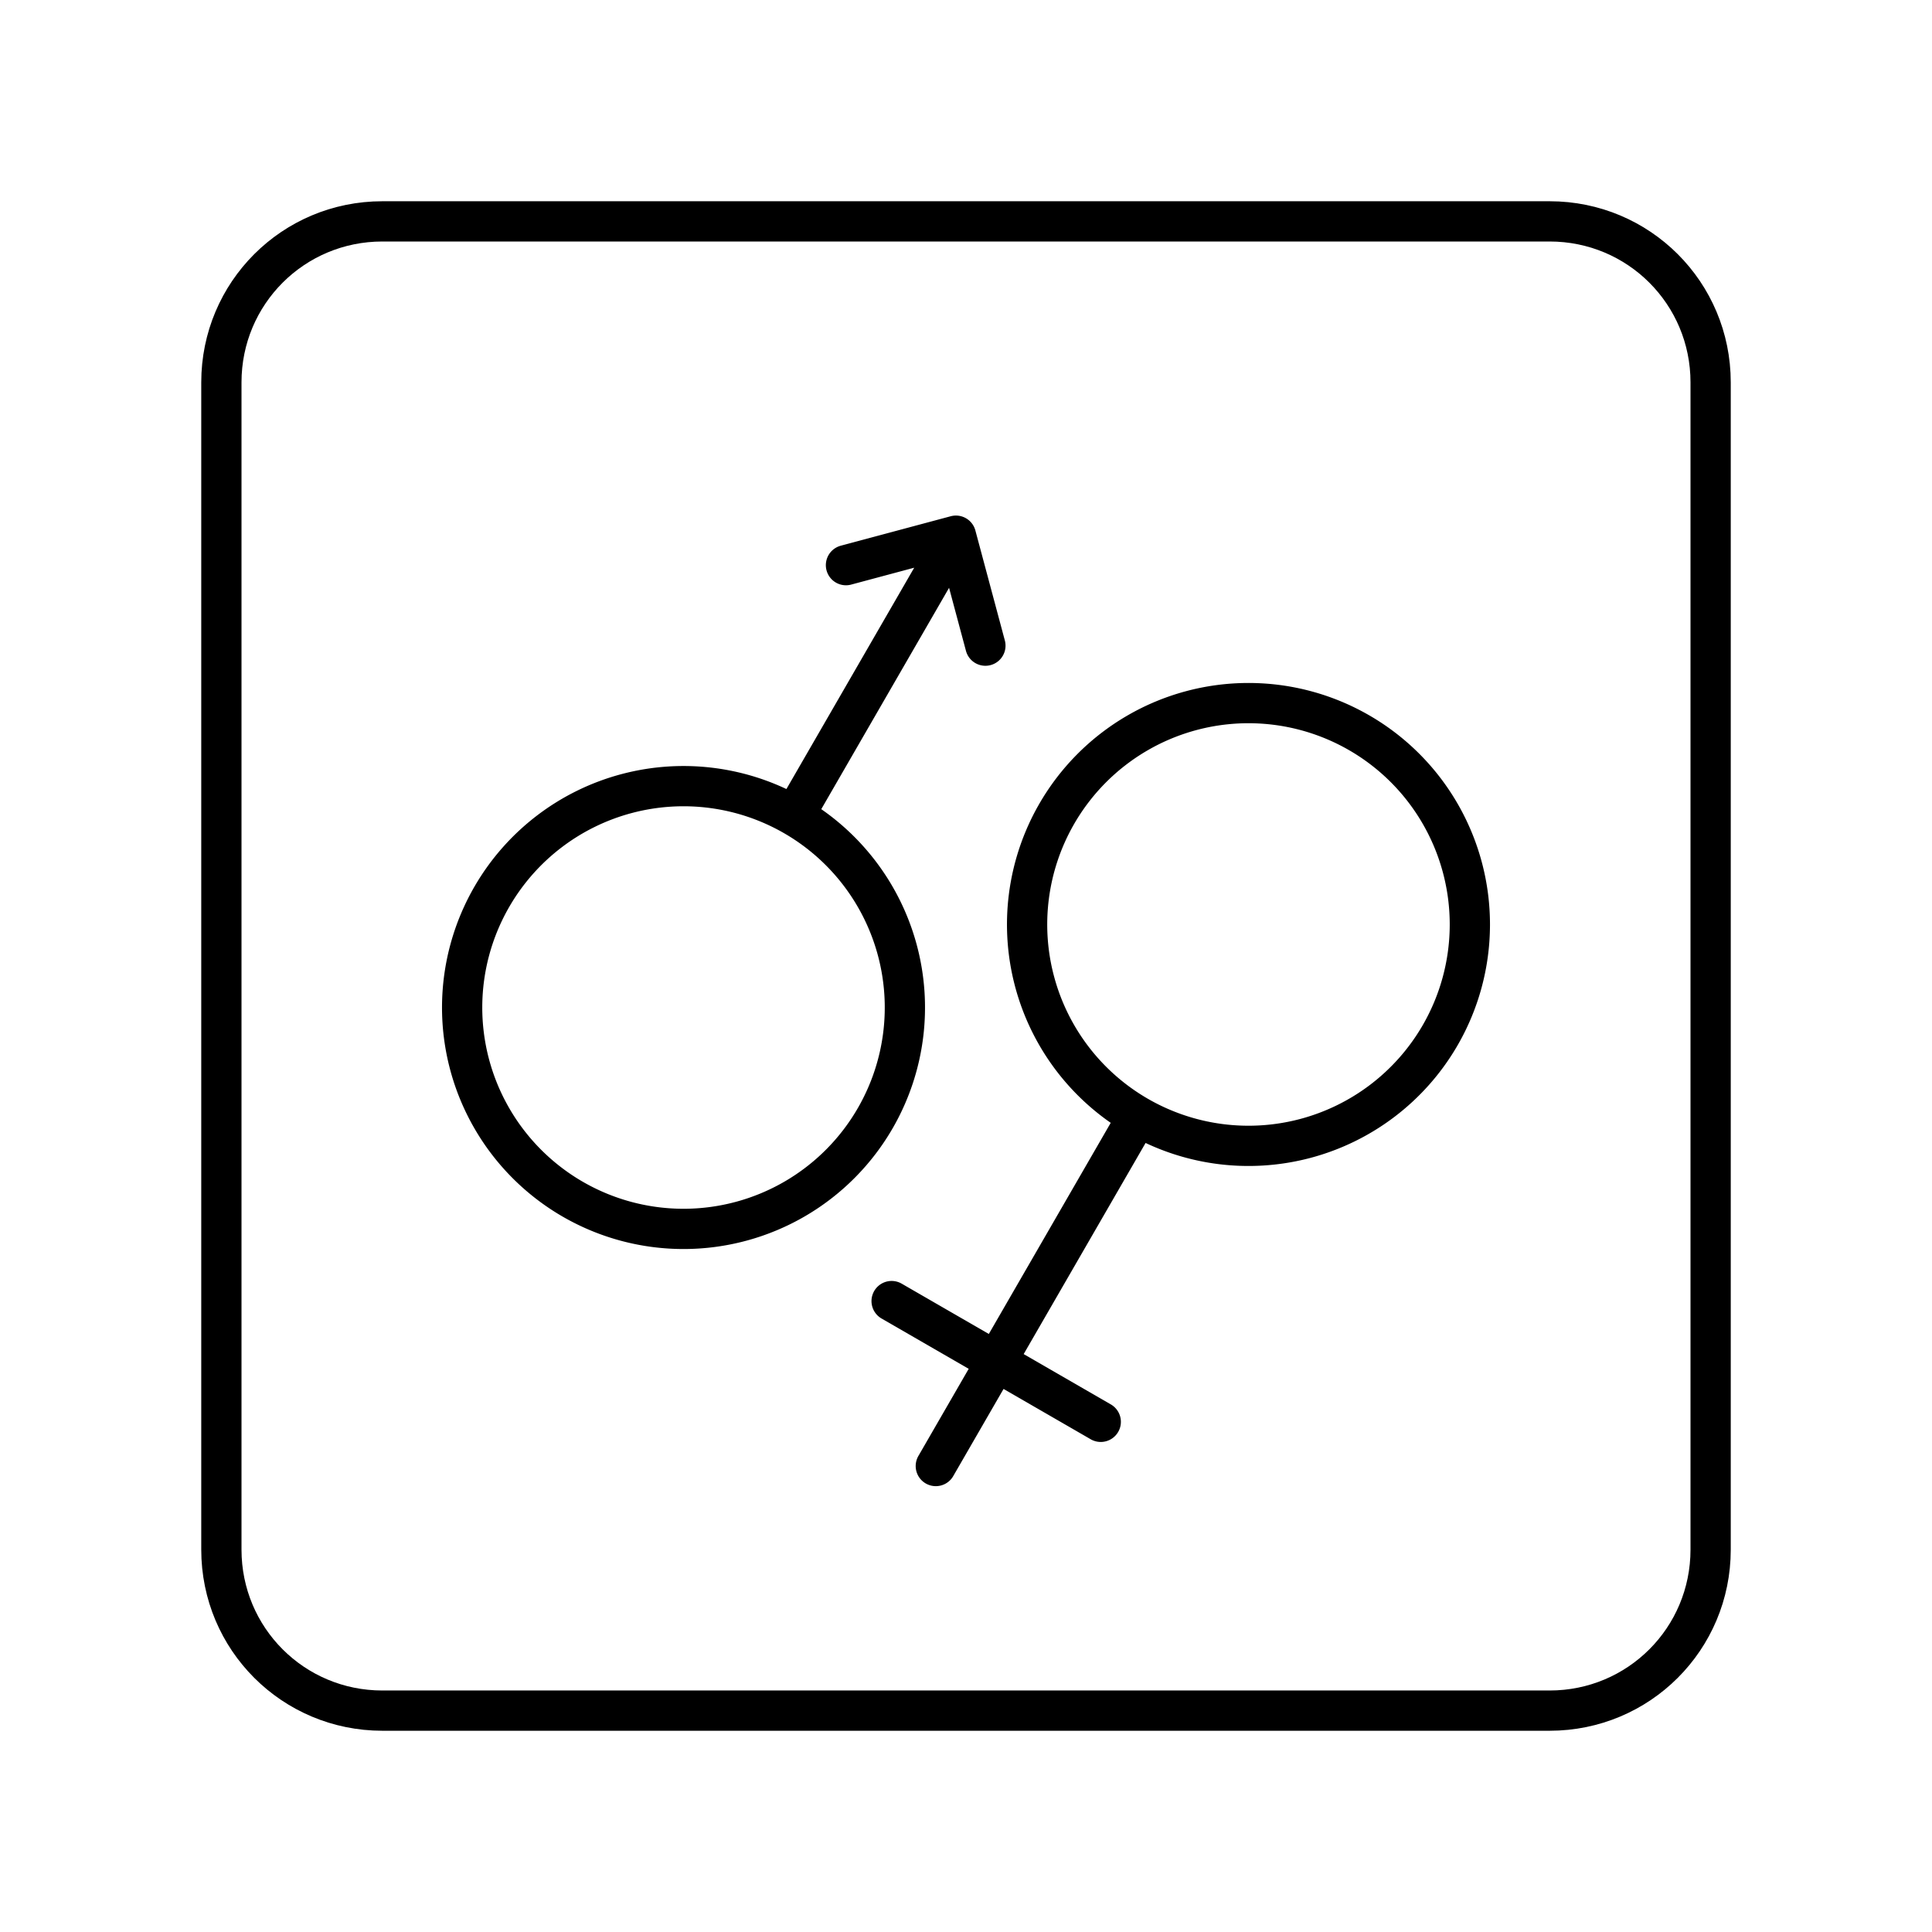 <svg xmlns="http://www.w3.org/2000/svg" width="3em" height="3em" viewBox="0 0 48 48"><path fill="none" stroke="currentColor" stroke-linecap="round" stroke-linejoin="round" d="M21.763 27.75a5.5 5.5 0 1 1-9.526-5.5a5.5 5.5 0 0 1 9.526 5.5m2.719-11.709l-.732-2.732l-2.732.732m-1.268 6.196l4-6.928M35.763 25.75a5.5 5.5 0 1 0-9.526-5.5a5.5 5.5 0 0 0 9.526 5.5m-7.513 2.013l-5 8.66m4.098-1.098l-5.196-3"/><path fill="none" stroke="currentColor" stroke-linecap="round" stroke-linejoin="round" d="M9.5 5.5h29c2.216 0 4 1.784 4 4v29c0 2.216-1.784 4-4 4h-29c-2.216 0-4-1.784-4-4v-29c0-2.216 1.784-4 4-4"/></svg>